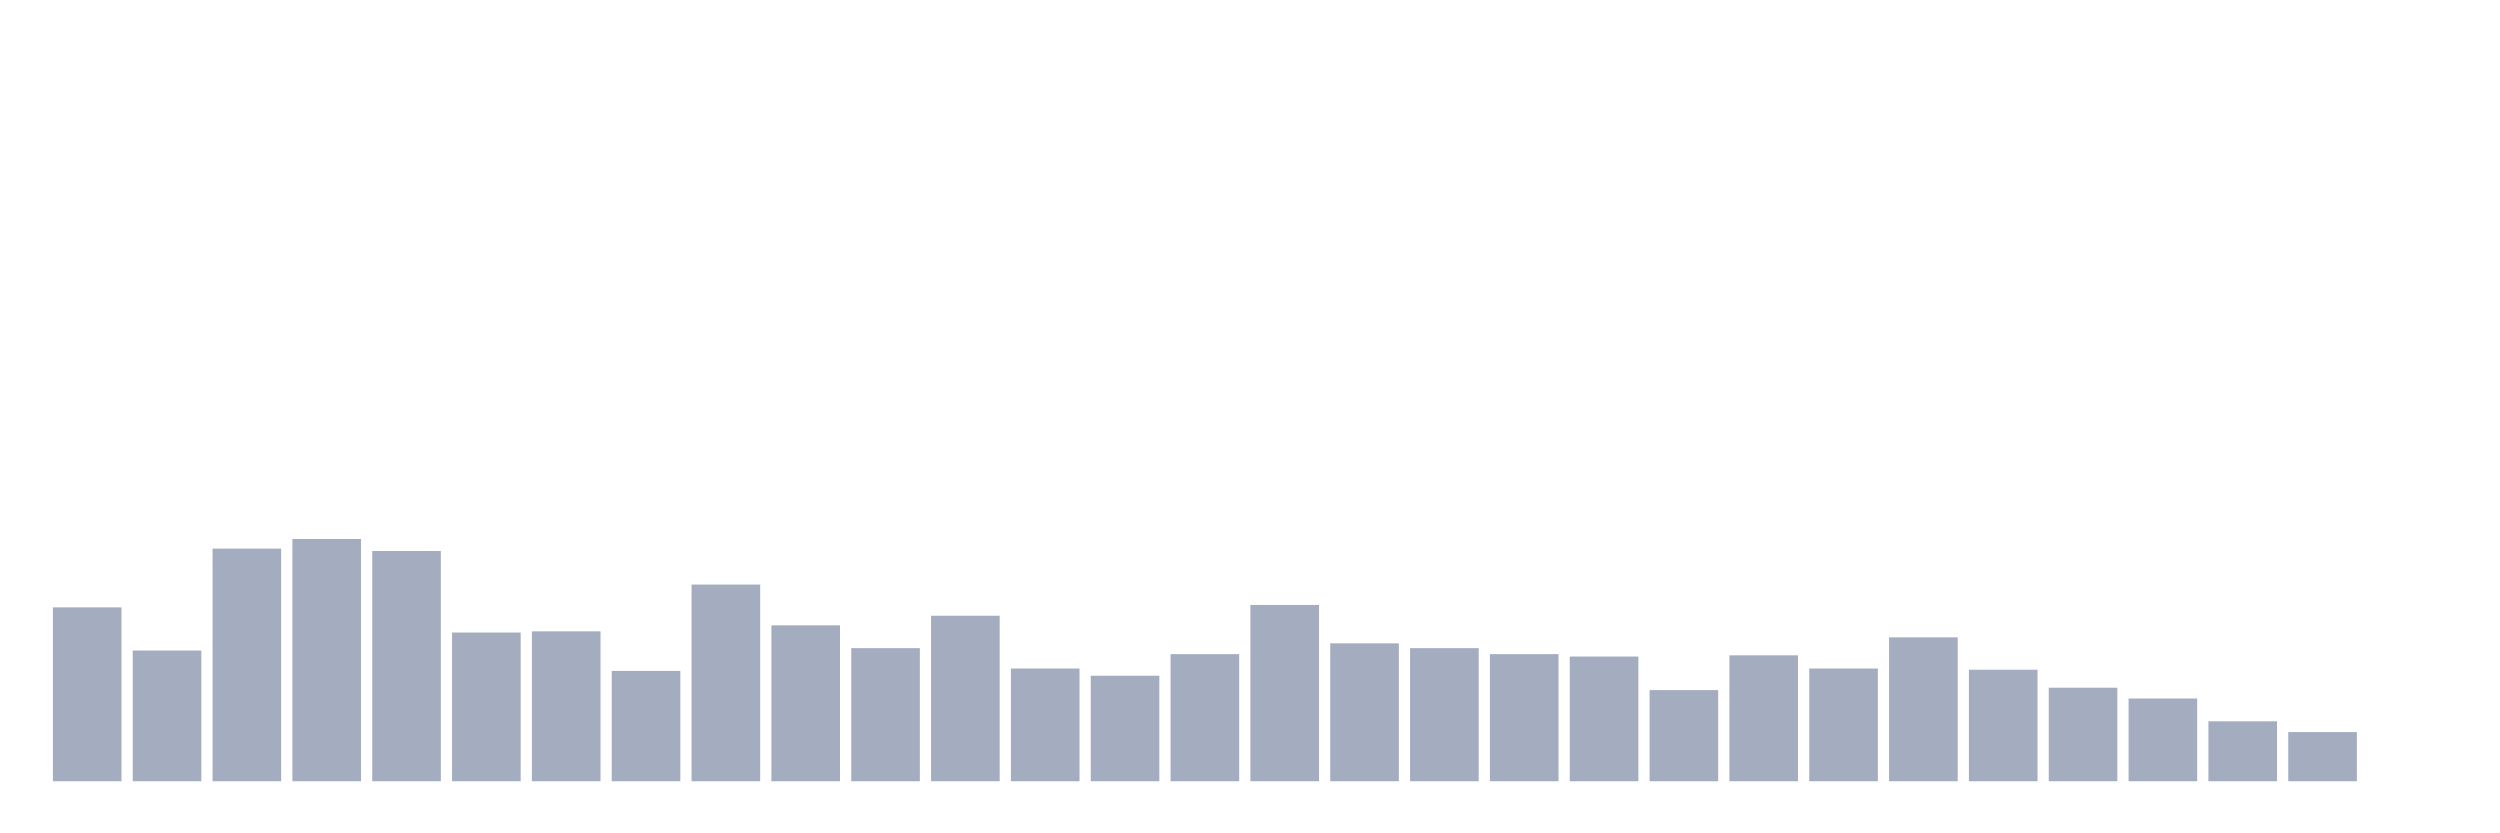 <svg xmlns="http://www.w3.org/2000/svg" viewBox="0 0 480 160"><g transform="translate(10,10)"><rect class="bar" x="0.153" width="13.175" y="106.612" height="33.388" fill="rgb(164,173,192)"></rect><rect class="bar" x="15.482" width="13.175" y="114.901" height="25.099" fill="rgb(164,173,192)"></rect><rect class="bar" x="30.81" width="13.175" y="95.329" height="44.671" fill="rgb(164,173,192)"></rect><rect class="bar" x="46.138" width="13.175" y="93.487" height="46.513" fill="rgb(164,173,192)"></rect><rect class="bar" x="61.466" width="13.175" y="95.789" height="44.211" fill="rgb(164,173,192)"></rect><rect class="bar" x="76.794" width="13.175" y="111.447" height="28.553" fill="rgb(164,173,192)"></rect><rect class="bar" x="92.123" width="13.175" y="111.217" height="28.783" fill="rgb(164,173,192)"></rect><rect class="bar" x="107.451" width="13.175" y="118.816" height="21.184" fill="rgb(164,173,192)"></rect><rect class="bar" x="122.779" width="13.175" y="102.237" height="37.763" fill="rgb(164,173,192)"></rect><rect class="bar" x="138.107" width="13.175" y="110.066" height="29.934" fill="rgb(164,173,192)"></rect><rect class="bar" x="153.436" width="13.175" y="114.441" height="25.559" fill="rgb(164,173,192)"></rect><rect class="bar" x="168.764" width="13.175" y="108.224" height="31.776" fill="rgb(164,173,192)"></rect><rect class="bar" x="184.092" width="13.175" y="118.355" height="21.645" fill="rgb(164,173,192)"></rect><rect class="bar" x="199.42" width="13.175" y="119.737" height="20.263" fill="rgb(164,173,192)"></rect><rect class="bar" x="214.748" width="13.175" y="115.592" height="24.408" fill="rgb(164,173,192)"></rect><rect class="bar" x="230.077" width="13.175" y="106.151" height="33.849" fill="rgb(164,173,192)"></rect><rect class="bar" x="245.405" width="13.175" y="113.52" height="26.48" fill="rgb(164,173,192)"></rect><rect class="bar" x="260.733" width="13.175" y="114.441" height="25.559" fill="rgb(164,173,192)"></rect><rect class="bar" x="276.061" width="13.175" y="115.592" height="24.408" fill="rgb(164,173,192)"></rect><rect class="bar" x="291.39" width="13.175" y="116.053" height="23.947" fill="rgb(164,173,192)"></rect><rect class="bar" x="306.718" width="13.175" y="122.5" height="17.5" fill="rgb(164,173,192)"></rect><rect class="bar" x="322.046" width="13.175" y="115.822" height="24.178" fill="rgb(164,173,192)"></rect><rect class="bar" x="337.374" width="13.175" y="118.355" height="21.645" fill="rgb(164,173,192)"></rect><rect class="bar" x="352.702" width="13.175" y="112.368" height="27.632" fill="rgb(164,173,192)"></rect><rect class="bar" x="368.031" width="13.175" y="118.586" height="21.414" fill="rgb(164,173,192)"></rect><rect class="bar" x="383.359" width="13.175" y="122.039" height="17.961" fill="rgb(164,173,192)"></rect><rect class="bar" x="398.687" width="13.175" y="124.112" height="15.888" fill="rgb(164,173,192)"></rect><rect class="bar" x="414.015" width="13.175" y="128.487" height="11.513" fill="rgb(164,173,192)"></rect><rect class="bar" x="429.344" width="13.175" y="130.559" height="9.441" fill="rgb(164,173,192)"></rect><rect class="bar" x="444.672" width="13.175" y="140" height="0" fill="rgb(164,173,192)"></rect></g></svg>
